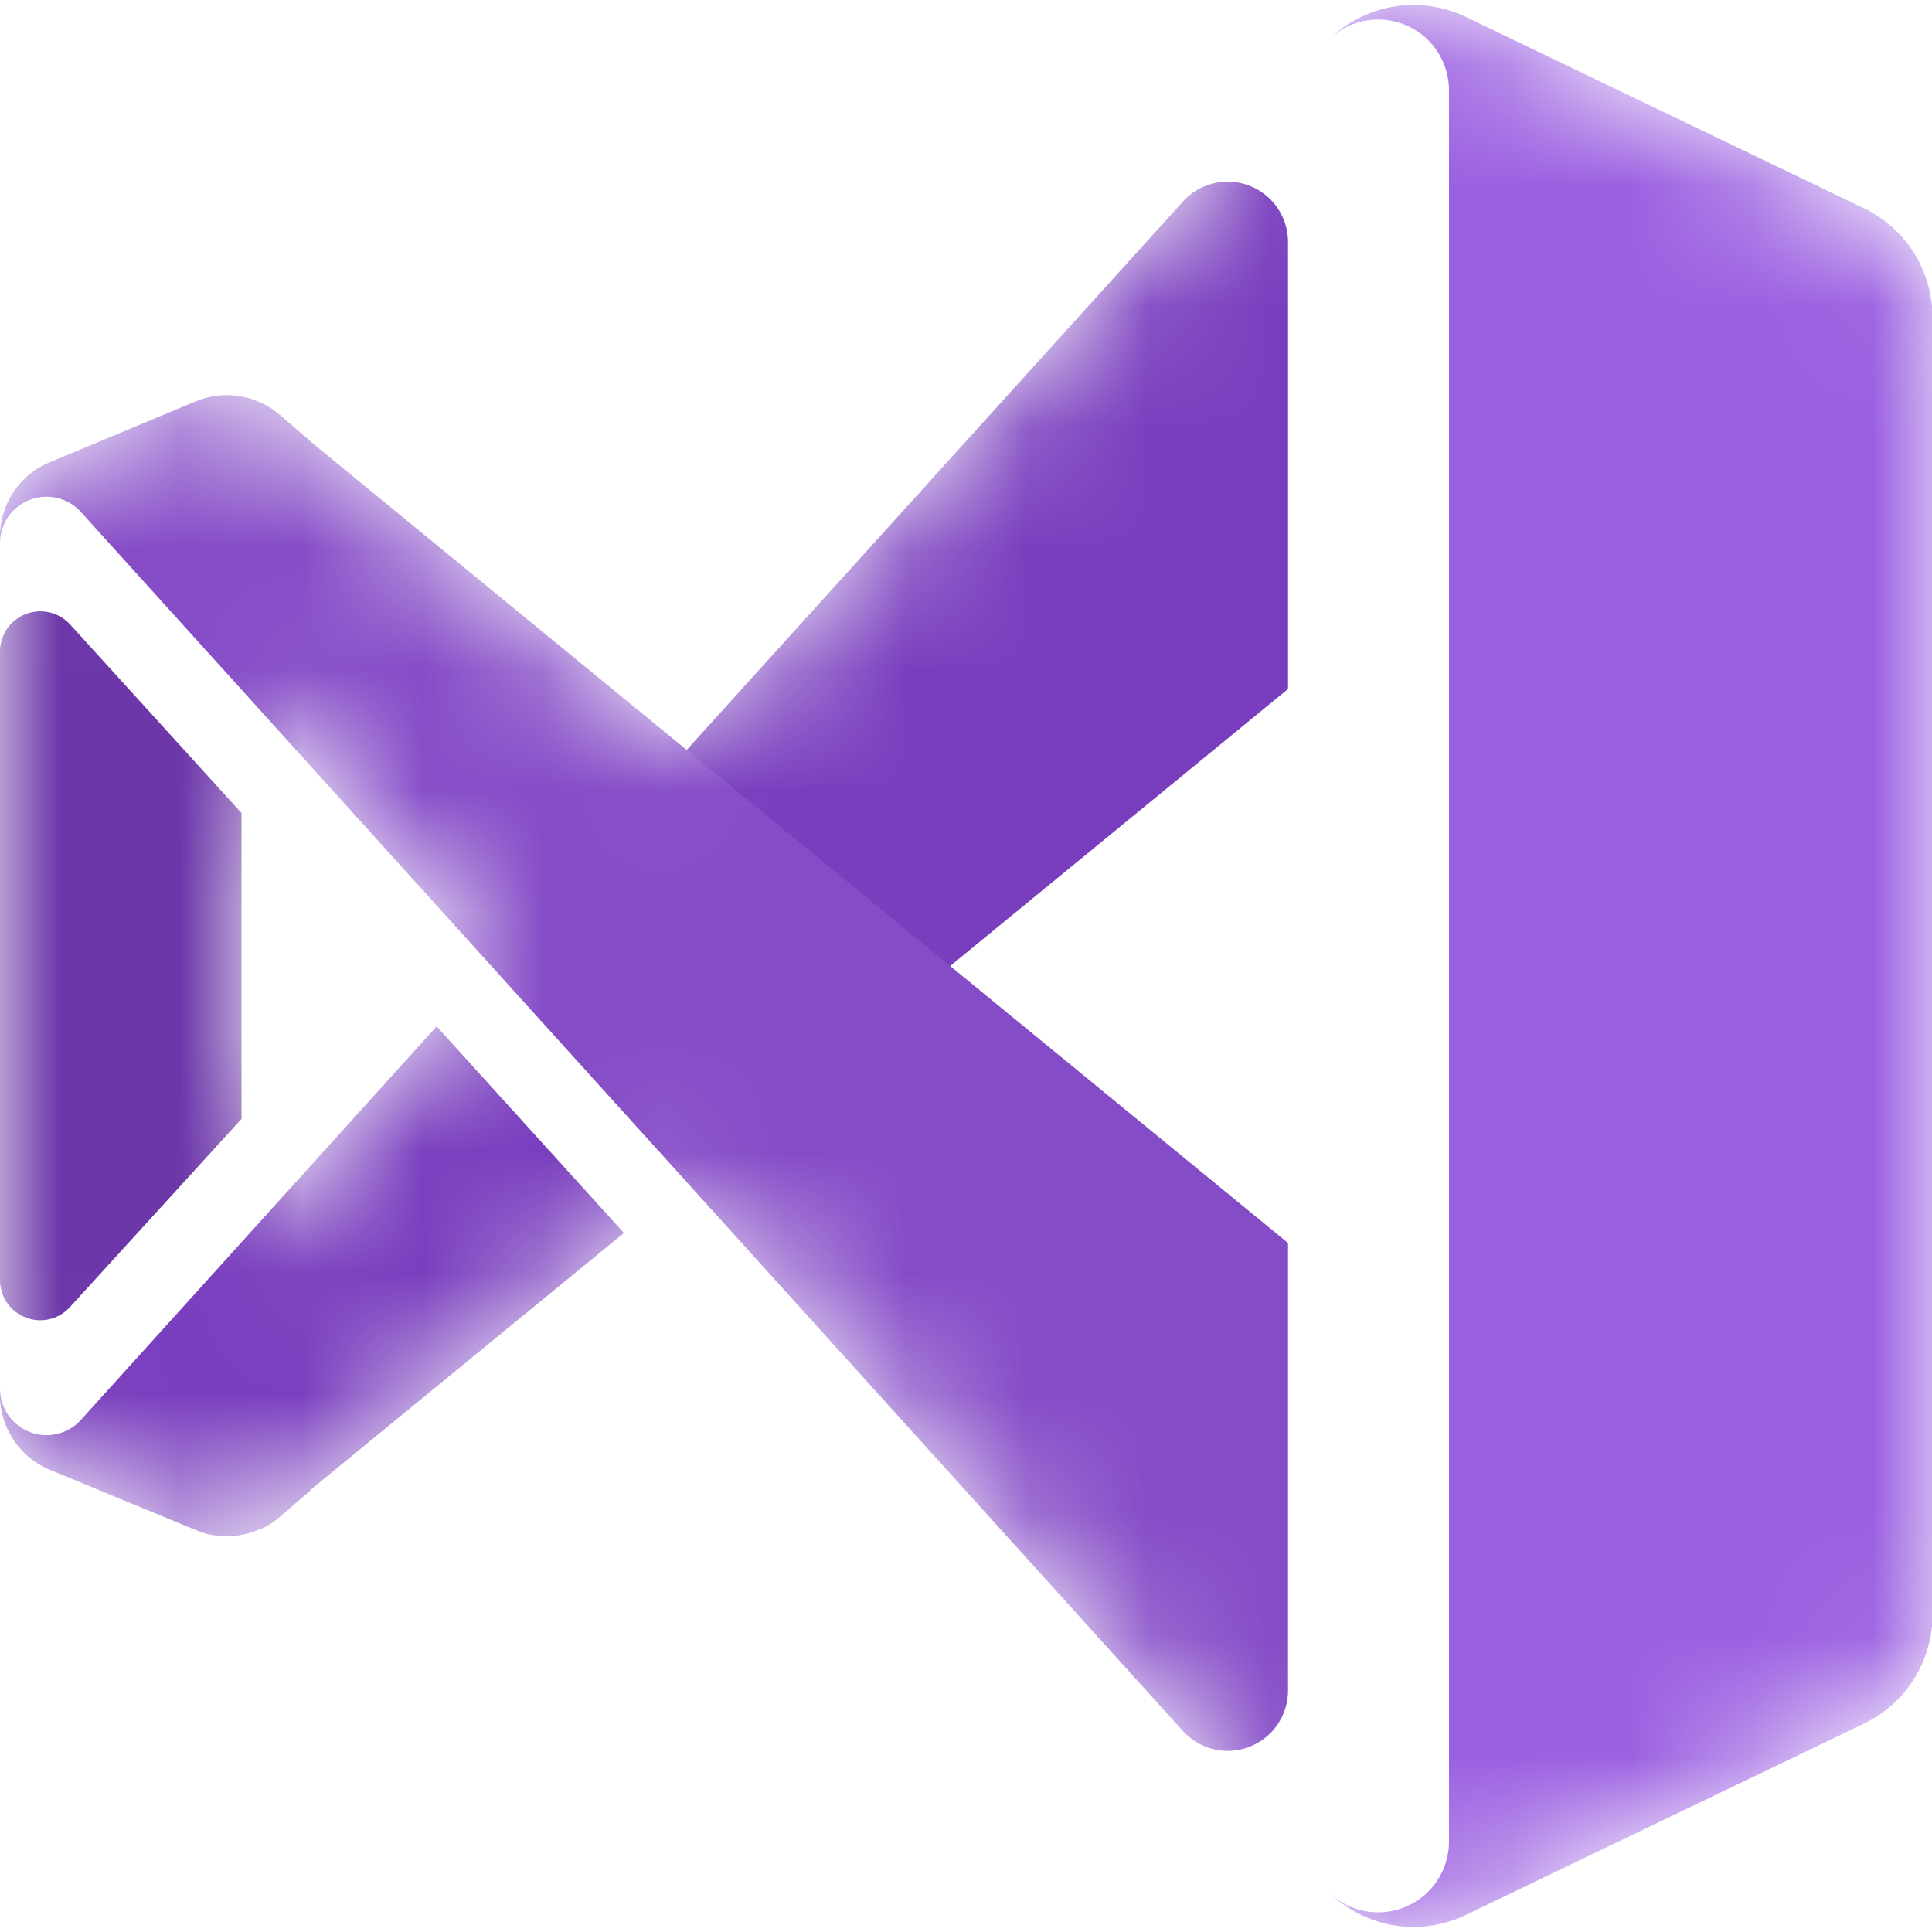 <svg xmlns="http://www.w3.org/2000/svg" xmlns:xlink="http://www.w3.org/1999/xlink" viewBox="0 0 16 16">
  <defs>
    <mask id="a" x="0" y="0.041" width="16" height="15.918" maskUnits="userSpaceOnUse">
      <path d="M11.482,15.933a1,1,0,0,0,.655-.073l3.3-1.585a1,1,0,0,0,.567-.9V2.626a1,1,0,0,0-.567-.9L12.137.139A1,1,0,0,0,11,.333L5.686,6.21l-3.1-2.544-.271-.233a.67.67,0,0,0-.6-.139.716.716,0,0,0-.089.03L.41,3.829A.666.666,0,0,0,0,4.394c0,.017,0,.033,0,.05v7.111c0,.017,0,.034,0,.05a.667.667,0,0,0,.408.566l1.211.5a.716.716,0,0,0,.089.03.67.67,0,0,0,.6-.139l.271-.233,3.1-2.544L11,15.666A.993.993,0,0,0,11.482,15.933ZM12,4.612,7.869,8,12,11.387ZM2,5.712,4.068,8,2,10.287Z" fill="#fff"/>
    </mask>
  </defs>
  <title>BrandVisualStudioIDEPreview2019_16x</title>
  <path d="M16,0V16H0V0Z" fill="#f6f6f6" opacity="0"/>
  <g mask="url(#a)">
    <path d="M2.167,3.658a.365.365,0,0,1,.416.008l-.271-.233a.666.666,0,0,0-.145-.094Z" fill="#6c37a9"/>
    <path d="M.58,5.171A.334.334,0,0,0,0,5.4V10.6a.333.333,0,0,0,.58.224L2,9.266V6.733Z" fill="#6c37a9"/>
    <path d="M2.167,12.341v.319a.666.666,0,0,0,.145-.094l.271-.233A.365.365,0,0,1,2.167,12.341Z" fill="#6c37a9"/>
    <path d="M9.8,1.665A.5.5,0,0,1,10.667,2V5.706L7.259,8.5,5.167,6.785Z" fill="#793ebe"/>
    <path d="M3.616,8.5.671,11.758A.385.385,0,0,1,0,11.5v.055a.669.669,0,0,0,.41.616l1.211.5a.651.651,0,0,0,.339.046.668.668,0,0,0,.352-.155l.271-.233,2.584-2.118Z" fill="#793ebe"/>
    <path d="M0,4.444a.666.666,0,0,1,.41-.615l1.211-.505a.669.669,0,0,1,.691.109l.271.233,8.084,6.628V14a.5.5,0,0,1-.871.335L.671,4.241A.385.385,0,0,0,0,4.5Z" fill="#854cc7"/>
    <path d="M12.137,15.86A1,1,0,0,1,11,15.666a.586.586,0,0,0,1-.414V.747a.586.586,0,0,0-1-.414A1,1,0,0,1,12.137.139l3.3,1.586a1,1,0,0,1,.567.9V13.374a1,1,0,0,1-.567.9Z" fill="#9b60e1"/>
  </g>
</svg>
